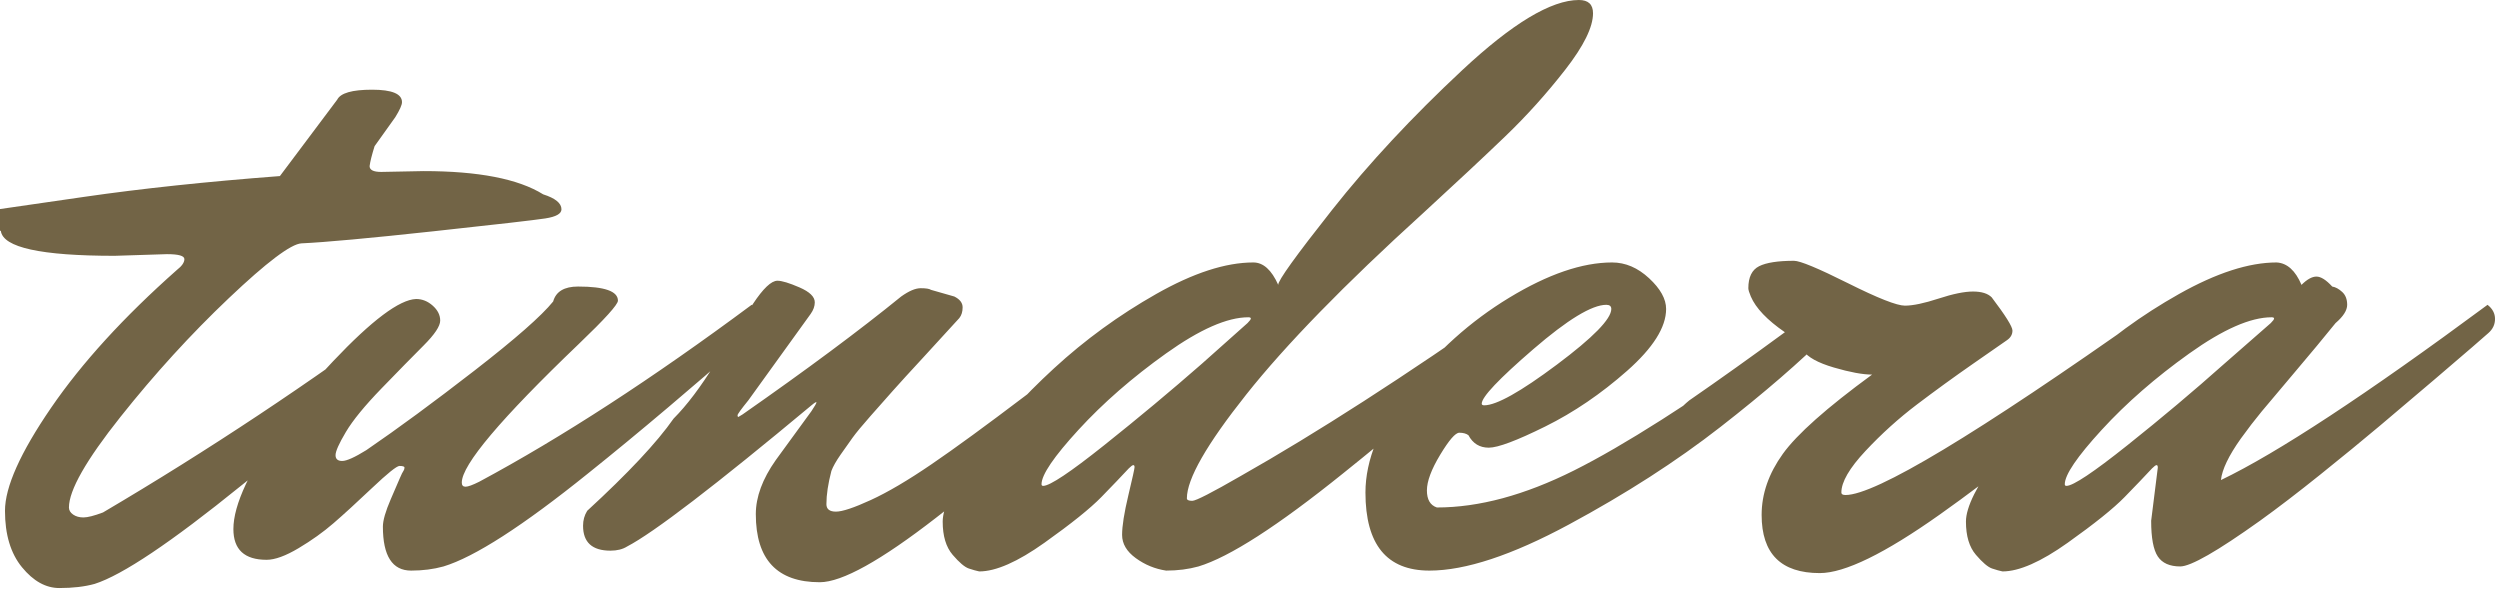 <svg xmlns="http://www.w3.org/2000/svg" width="301" height="71" viewBox="0 0 301 71">
  <path
    fill="#726446"
    d="M45.90 20.70L45.90 20.70L51 20.60Q60.90 20.60 65.40 23.40L65.40 23.40Q67.60 24.10 67.60 25.20L67.60 25.20Q67.60 26 65.65 26.30Q63.70 26.60 52.15 27.85Q40.60 29.10 36.30 29.30L36.30 29.30Q34.40 29.40 27.55 35.90Q20.70 42.40 14.50 50.20Q8.30 58.00 8.30 61.10L8.30 61.10Q8.30 61.60 8.80 61.95Q9.30 62.30 10.05 62.30Q10.80 62.30 12.40 61.70L12.40 61.70Q31.40 50.50 49.30 37.20L49.30 37.20Q50.20 37.90 50.20 38.90Q50.20 39.90 49.20 40.85Q48.20 41.80 46.25 43.60Q44.30 45.40 39 50.10Q33.70 54.80 29 58.50L29 58.50Q16.40 68.70 11.40 70.30L11.40 70.30Q9.60 70.80 7.15 70.80Q4.70 70.80 2.65 68.30Q0.60 65.80 0.60 61.50Q0.60 57.20 6.15 49.10Q11.70 41 21.30 32.50L21.30 32.50Q22.20 31.80 22.20 31.20Q22.20 30.60 20.10 30.60L20.10 30.60L13.80 30.80Q0.50 30.80 0.10 27.80L0.10 27.80Q-3 27.20-3 26L-3 26Q-3 25.60-2.60 25.55Q-2.20 25.50-1.90 25.45Q-1.60 25.40-0.90 25.30Q-0.20 25.20 10.15 23.70Q20.50 22.20 33.70 21.20L33.70 21.20L40.60 12Q41.20 10.80 44.80 10.80Q48.40 10.80 48.40 12.30L48.40 12.30Q48.40 12.80 47.60 14.10L47.60 14.10L45.10 17.60Q44.60 19.20 44.50 20L44.50 20Q44.50 20.70 45.90 20.70ZM57.70 58.00L57.70 58.00Q72.60 50 90.50 36.70L90.50 36.70Q91.40 37.40 91.40 38.40Q91.40 39.40 90.40 40.30Q89.40 41.20 87.55 42.90Q85.70 44.60 80.50 49Q75.30 53.40 70.80 57.00L70.80 57.00Q59 66.50 53.40 68.20L53.40 68.20Q51.60 68.70 49.50 68.70L49.50 68.70Q46.10 68.70 46.10 63.40L46.10 63.40Q46.10 62.30 47.05 60.10Q48 57.90 48.15 57.55Q48.30 57.20 48.40 57.00Q48.50 56.80 48.60 56.65Q48.70 56.50 48.70 56.30Q48.70 56.10 48.10 56.10L48.10 56.10Q47.60 56.10 44.80 58.75Q42 61.40 40.15 63.00Q38.30 64.60 35.95 66Q33.60 67.40 32.10 67.40L32.10 67.40Q28.10 67.40 28.10 63.70L28.10 63.70Q28.10 61.50 29.60 58.30L29.60 58.30Q33.10 50.90 40.10 43.50Q47.10 36.10 50.10 36L50.10 36Q51.20 36 52.10 36.80Q53 37.60 53 38.60Q53 39.60 51 41.60Q49 43.60 45.95 46.75Q42.90 49.90 41.65 52.00Q40.40 54.10 40.40 54.80Q40.40 55.50 41.20 55.50Q42 55.50 44.10 54.20L44.10 54.20Q49.80 50.30 57.15 44.60Q64.50 38.90 66.60 36.30L66.60 36.30Q67.10 34.50 69.60 34.50L69.60 34.50Q74.40 34.50 74.40 36.20L74.40 36.20Q74.40 36.90 69.70 41.40L69.70 41.40Q55.60 54.90 55.60 58.10L55.60 58.10Q55.60 58.60 56.05 58.60Q56.50 58.60 57.70 58.00ZM93.60 33.80L93.60 33.80Q94.40 33.80 96.25 34.60Q98.10 35.40 98.10 36.40L98.10 36.40Q98.10 37.10 97.60 37.80L97.60 37.80L90.10 48.20Q88.80 49.80 88.80 50Q88.80 50.20 88.90 50.20L88.90 50.20L89.40 49.90Q101 41.80 108.50 35.70L108.50 35.70Q109.90 34.70 110.85 34.70Q111.80 34.70 112.10 34.90L112.10 34.90L114.90 35.70Q115.90 36.20 115.90 37Q115.90 37.80 115.50 38.30L115.50 38.30Q113.60 40.40 111.15 43.05Q108.70 45.70 107.50 47.05Q106.30 48.40 104.80 50.10Q103.30 51.80 102.65 52.70Q102 53.60 101.20 54.75Q100.40 55.90 100.10 56.70L100.10 56.70Q99.50 59.00 99.50 60.70L99.50 60.70Q99.50 61.60 100.65 61.60Q101.80 61.60 104.85 60.20Q107.90 58.80 112.15 55.90Q116.40 53.00 123.45 47.65Q130.50 42.30 135.80 38.60L135.80 38.60Q136.70 39.30 136.70 40.30Q136.70 41.30 135.80 42.10L135.80 42.10Q132.60 45.20 127.70 49.85Q122.80 54.50 112.75 62.30Q102.70 70.10 98.70 70.10L98.70 70.10Q91 70.10 91 61.90L91 61.90Q91 58.80 93.40 55.40L93.40 55.40L97.70 49.50Q98.30 48.60 98.30 48.45Q98.30 48.30 97.70 48.80L97.70 48.80Q80.30 63.30 75.50 65.80L75.50 65.80Q74.70 66.30 73.50 66.30L73.50 66.30Q70.20 66.30 70.20 63.30L70.20 63.30Q70.20 62.30 70.70 61.50L70.70 61.50Q78.10 54.70 81.10 50.40L81.10 50.40Q83.50 48 86.15 43.70Q88.80 39.40 90.65 36.60Q92.50 33.80 93.60 33.80ZM125.60 58.50L125.60 58.50Q126.80 58.50 132.95 53.60Q139.10 48.70 144.70 43.80L144.70 43.80L150.20 38.90Q150.60 38.50 150.60 38.35Q150.60 38.20 150.30 38.20L150.30 38.20Q146.50 38.20 140.40 42.55Q134.30 46.90 129.85 51.75Q125.40 56.60 125.40 58.30L125.40 58.30Q125.40 58.50 125.60 58.50ZM142.90 60.00L142.90 60.00Q142.90 60.30 143.55 60.30Q144.20 60.30 149.40 57.30L149.40 57.30Q163 49.60 181.40 36.70L181.40 36.70Q182.30 37.40 182.30 38.40Q182.30 39.40 181.30 40.30Q180.30 41.20 178.45 42.90Q176.60 44.60 171.40 49Q166.20 53.40 161.70 57.00L161.70 57.00Q149.90 66.50 144.30 68.20L144.30 68.20Q142.50 68.70 140.40 68.70L140.40 68.70Q138.40 68.40 136.75 67.20Q135.10 66 135.10 64.40Q135.10 62.80 135.85 59.65Q136.60 56.50 136.60 56.25Q136.60 56.00 136.45 56.00Q136.30 56.00 135.90 56.40L135.90 56.40Q134.60 57.80 132.60 59.85Q130.60 61.90 125.75 65.35Q120.90 68.80 117.90 68.80L117.90 68.80Q117.40 68.70 116.65 68.45Q115.90 68.20 114.70 66.80Q113.50 65.40 113.50 62.80Q113.50 60.20 117.40 54.85Q121.30 49.50 126.90 44.35Q132.50 39.20 139.20 35.40Q145.90 31.60 150.90 31.60L150.90 31.60Q152.70 31.60 153.90 34.30L153.90 34.30Q153.80 33.60 160.40 25.25Q167 16.90 176.05 8.45Q185.10 0 190.10 0L190.10 0Q191.80 0 191.80 1.60L191.80 1.60Q191.80 4.10 188.45 8.40Q185.10 12.70 181.25 16.40Q177.40 20.10 171.30 25.70L171.30 25.70Q157.20 38.50 150.05 47.50Q142.90 56.50 142.90 60.00ZM193.40 36.70L193.40 36.70Q190.80 36.70 184.60 42.05Q178.40 47.40 178.40 48.60L178.40 48.60Q178.40 48.80 178.70 48.80L178.70 48.80Q180.90 48.80 187.45 43.90Q194 39 194 37.20L194 37.20Q194 36.70 193.40 36.70ZM172.10 68.70L172.10 68.70Q164.40 68.70 164.40 59.30L164.40 59.30Q164.40 53.40 169.55 46.75Q174.70 40.10 181.70 35.85Q188.70 31.60 194.10 31.60L194.10 31.60Q196.50 31.60 198.55 33.50Q200.60 35.40 200.60 37.20L200.60 37.20Q200.60 40.50 195.90 44.65Q191.20 48.80 186.05 51.35Q180.90 53.90 179.25 53.90Q177.60 53.90 176.80 52.40L176.80 52.40Q176.40 52.10 175.70 52.10Q175 52.10 173.40 54.75Q171.80 57.40 171.80 59.05Q171.80 60.70 173 61.10L173 61.10Q180.60 61.10 189.50 56.65Q198.40 52.20 214.10 41L214.10 41Q215.20 40.20 217.45 38.60Q219.70 37 220.10 36.70L220.10 36.70Q221 37.40 221 38.40Q221 39.40 220.10 40.20L220.10 40.20Q215.10 45.20 207.15 51.40Q199.20 57.60 188.90 63.15Q178.60 68.70 172.10 68.70ZM203.40 48.20L203.40 48.20Q208.90 44.40 214.90 40L214.90 40Q211.70 37.80 210.80 35.70L210.80 35.70Q210.50 35 210.50 34.70L210.50 34.70Q210.50 32.70 211.80 32.05Q213.10 31.40 216.00 31.40L216.00 31.40Q217.10 31.40 222.50 34.10Q227.90 36.80 229.35 36.80Q230.80 36.80 233.40 35.95Q236.00 35.10 237.55 35.10Q239.10 35.10 239.80 35.80L239.80 35.80Q242.30 39.10 242.30 39.80Q242.30 40.50 241.65 40.95Q241.00 41.40 237.55 43.80Q234.10 46.20 230.80 48.70Q227.50 51.20 224.60 54.30Q221.70 57.40 221.70 59.30L221.70 59.30Q221.70 59.60 222.20 59.60L222.20 59.60Q227.60 59.60 258.60 37.70L258.60 37.70Q259.30 37.70 259.30 38.95Q259.30 40.20 251.40 47.55Q243.50 54.90 233.55 61.95Q223.60 69 219.10 69L219.10 69Q212.10 69 212.10 62.00L212.10 62.00Q212.10 58.20 214.65 54.65Q217.20 51.10 225.40 45.10L225.40 45.10Q223.70 45.10 220.80 44.25Q217.90 43.40 217.10 42.20L217.10 42.20Q214.50 44.50 208.10 49.90L208.10 49.90Q206.60 51.00 204.20 51.00Q201.80 51.00 201.80 50.25Q201.80 49.50 203.40 48.20ZM259 62.70L259 62.70L259.80 56.30Q259.80 56.00 259.65 56.00Q259.50 56.00 259.10 56.40L259.10 56.40Q257.80 57.80 255.80 59.85Q253.80 61.90 248.95 65.35Q244.10 68.80 241.10 68.80L241.10 68.80Q240.60 68.70 239.85 68.45Q239.10 68.20 237.90 66.80Q236.70 65.40 236.70 62.80Q236.70 60.20 240.65 54.85Q244.60 49.50 250.10 44.35Q255.60 39.20 262.35 35.40Q269.10 31.60 274.10 31.60L274.10 31.60Q276 31.70 277.10 34.30L277.10 34.30Q278.10 33.30 278.90 33.30Q279.70 33.30 280.80 34.50L280.80 34.50Q281.40 34.60 282 35.15Q282.60 35.70 282.60 36.70Q282.60 37.70 281.20 38.90L281.20 38.90Q279.10 41.50 276.30 44.80Q273.50 48.10 272.30 49.55Q271.10 51.00 269.80 52.80L269.80 52.80Q267.60 55.90 267.40 57.80L267.40 57.80Q277.60 52.90 299.50 36.70L299.50 36.70Q300.40 37.40 300.40 38.40Q300.40 39.40 299.60 40.10Q298.80 40.80 297.65 41.80Q296.50 42.80 293.10 45.70Q289.70 48.60 286.55 51.25Q283.40 53.90 279.35 57.15Q275.30 60.40 272.10 62.70L272.10 62.70Q264.40 68.20 262.50 68.20Q260.60 68.20 259.80 67Q259 65.80 259 62.70ZM248.80 58.50L248.80 58.50Q250.00 58.50 256.15 53.60Q262.30 48.70 267.80 43.80L267.80 43.80L273.40 38.90Q273.80 38.50 273.80 38.35Q273.80 38.20 273.50 38.20L273.50 38.20Q269.70 38.20 263.60 42.55Q257.50 46.90 253.05 51.75Q248.60 56.60 248.60 58.30L248.60 58.30Q248.60 58.50 248.80 58.50Z"
  ></path>
</svg>
